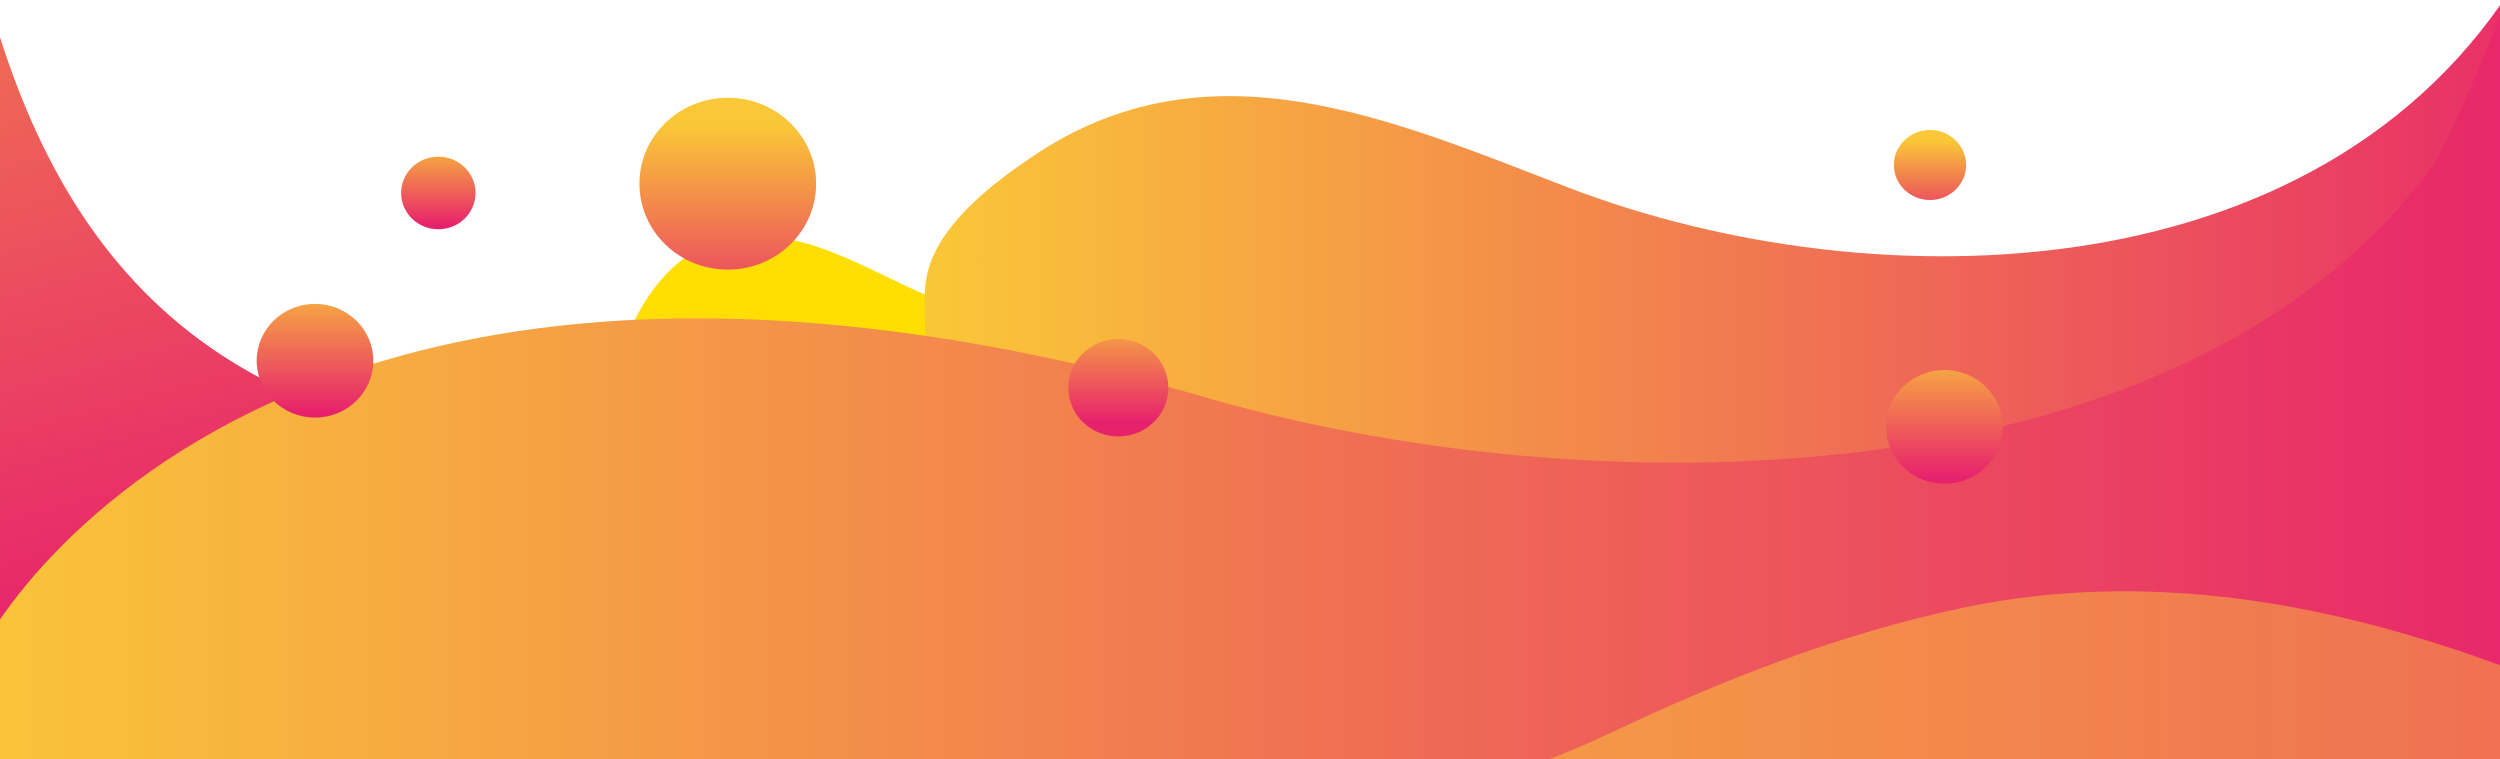 <?xml version="1.0" encoding="utf-8"?>
<!-- Generator: Adobe Illustrator 21.0.2, SVG Export Plug-In . SVG Version: 6.00 Build 0)  -->
<svg version="1.1" id="Layer_1" xmlns="http://www.w3.org/2000/svg" xmlns:xlink="http://www.w3.org/1999/xlink" x="0px" y="0px"
	 viewBox="0 0 1350 410" style="enable-background:new 0 0 1350 410;" xml:space="preserve">
<style type="text/css">
	.st0{fill:#FFDE00;}
	.st1{clip-path:url(#SVGID_2_);}
	.st2{fill:url(#SVGID_3_);}
	.st3{fill:url(#SVGID_4_);}
	.st4{fill:url(#SVGID_5_);}
	.st5{fill:url(#SVGID_6_);}
	.st6{fill:url(#SVGID_7_);}
	.st7{fill:url(#SVGID_8_);}
	.st8{fill:url(#SVGID_9_);}
	.st9{fill:url(#SVGID_10_);}
	.st10{fill:url(#SVGID_11_);}
	.st11{opacity:0.61;fill:url(#SVGID_12_);enable-background:new    ;}
</style>
<path class="st0" d="M641.9,296.6l33.1-238l-29-0.7c-0.4,0-5,16.3-5.3,17.3c-4.9,14.1-11,27.8-18.4,40.7c-17,29.6-41.2,55.4-75.2,55
	c-19.7-0.2-38.8-7.5-56.9-16c-18.1-8.5-35.9-18.1-55-23.5c-19.1-5.3-40.1-6.1-57.9,3.2c-17.1,8.9-29.6,26.1-37.5,44.8
	c-8.2,19.5-12.4,41.1-15.7,62.1c30.5,4.1,61.1,10.6,91.5,15.8c53.5,9.2,107,18.5,160.5,27.7C579.7,285.9,641.9,296.6,641.9,296.6z"
	/>
<g>
	<g>
		<g>
			<defs>
				<polyline id="SVGID_1_" points="1350,-502 1350,410 0,410 0,-502 				"/>
			</defs>
			<clipPath id="SVGID_2_">
				<use xlink:href="#SVGID_1_"  style="overflow:visible;"/>
			</clipPath>
			<g class="st1">
				
					<linearGradient id="SVGID_3_" gradientUnits="userSpaceOnUse" x1="-563.917" y1="-944.148" x2="177.803" y2="-944.148" gradientTransform="matrix(0.26 0.966 -0.966 0.26 -885.173 409.202)">
					<stop  offset="0" style="stop-color:#FAC738"/>
					<stop  offset="1" style="stop-color:#E7226C"/>
				</linearGradient>
				<path class="st2" d="M-158-370.7c27.1-1,38.5,3.3,55.7,14.7c127.8,85.1-27,589.7,410.9,598.6c18.5,16,6.8,25.6,6.8,25.6
					l-491.7,134.2C-176.3,402.3-162.9-370.5-158-370.7z"/>
				
					<linearGradient id="SVGID_4_" gradientUnits="userSpaceOnUse" x1="1578.4" y1="-569.337" x2="2512.6" y2="-569.337" gradientTransform="matrix(1 0 0 1 -1079 676.487)">
					<stop  offset="0" style="stop-color:#FAC738"/>
					<stop  offset="1" style="stop-color:#E7226C"/>
				</linearGradient>
				<path class="st3" d="M501.6,144.5c7.8-25.5,35.9-46.4,55.5-59.7c95.4-64.7,194.1-20.2,290.1,16.6
					c164.8,63.2,415.4,59.5,518.7-123.7c5.1-8.9,42.9-116.8,34.4-116.8h33.3v492.5H499.4c0-41,0-82,0-123c0-23.9,0.3-47.9,0-71.8
					C499.5,153.8,500.2,149.1,501.6,144.5z"/>
				
					<linearGradient id="SVGID_5_" gradientUnits="userSpaceOnUse" x1="1047.99" y1="-457.008" x2="2480.3" y2="-457.008" gradientTransform="matrix(1 0 0 1 -1079 676.487)">
					<stop  offset="0" style="stop-color:#FAC738"/>
					<stop  offset="1" style="stop-color:#E7226C"/>
				</linearGradient>
				<path class="st4" d="M-18.9,373c-4.4-14.6,143.6-306.4,663.7-160.2c212.5,63.3,535.7,59.5,669.1-123.6
					c6.5-8.9,55.4-116.8,44.4-116.8h43v492.4h-1205C-110.2,481.2-17.5,377.6-18.9,373z"/>
				
					<linearGradient id="SVGID_6_" gradientUnits="userSpaceOnUse" x1="1472" y1="-608.755" x2="1472" y2="-495.65" gradientTransform="matrix(1 0 0 1 -1079 676.487)">
					<stop  offset="0" style="stop-color:#FAC738"/>
					<stop  offset="1" style="stop-color:#E7226C"/>
				</linearGradient>
				<ellipse class="st5" cx="393" cy="99.2" rx="47.7" ry="46.4"/>
				
					<linearGradient id="SVGID_7_" gradientUnits="userSpaceOnUse" x1="2121.2" y1="-600.31" x2="2121.2" y2="-554.072" gradientTransform="matrix(1 0 0 1 -1079 676.487)">
					<stop  offset="0" style="stop-color:#FAC738"/>
					<stop  offset="1" style="stop-color:#E7226C"/>
				</linearGradient>
				<ellipse class="st6" cx="1042.2" cy="89.1" rx="19.5" ry="18.9"/>
				
					<linearGradient id="SVGID_8_" gradientUnits="userSpaceOnUse" x1="2129" y1="-493.273" x2="2129" y2="-418.581" gradientTransform="matrix(1 0 0 1 -1079 676.487)">
					<stop  offset="0" style="stop-color:#FAC738"/>
					<stop  offset="1" style="stop-color:#E7226C"/>
				</linearGradient>
				<ellipse class="st7" cx="1050" cy="230.5" rx="31.5" ry="30.7"/>
				
					<linearGradient id="SVGID_9_" gradientUnits="userSpaceOnUse" x1="1315.7" y1="-602.414" x2="1315.7" y2="-554.754" gradientTransform="matrix(1 0 0 1 -1079 676.487)">
					<stop  offset="0" style="stop-color:#FAC738"/>
					<stop  offset="1" style="stop-color:#E7226C"/>
				</linearGradient>
				<ellipse class="st8" cx="236.7" cy="104.2" rx="20.1" ry="19.6"/>
				
					<linearGradient id="SVGID_10_" gradientUnits="userSpaceOnUse" x1="1249.1" y1="-528.922" x2="1249.1" y2="-454.23" gradientTransform="matrix(1 0 0 1 -1079 676.487)">
					<stop  offset="0" style="stop-color:#FAC738"/>
					<stop  offset="1" style="stop-color:#E7226C"/>
				</linearGradient>
				<ellipse class="st9" cx="170.1" cy="194.8" rx="31.5" ry="30.7"/>
				
					<linearGradient id="SVGID_11_" gradientUnits="userSpaceOnUse" x1="1682.9" y1="-512.795" x2="1682.9" y2="-448.774" gradientTransform="matrix(1 0 0 1 -1079 676.487)">
					<stop  offset="0" style="stop-color:#FAC738"/>
					<stop  offset="1" style="stop-color:#E7226C"/>
				</linearGradient>
				<ellipse class="st10" cx="603.9" cy="209.4" rx="27" ry="26.3"/>
				
					<linearGradient id="SVGID_12_" gradientUnits="userSpaceOnUse" x1="1689" y1="-284.395" x2="4772.566" y2="-284.395" gradientTransform="matrix(1 0 0 1 -1079 676.487)">
					<stop  offset="0" style="stop-color:#FAC738"/>
					<stop  offset="1" style="stop-color:#E7226C"/>
				</linearGradient>
				<path class="st11" d="M1158.3,464.8l537.6-0.5c0,0-139.3-11.3-261.6-69.3c-117.2-55.8-246.1-94.2-375.8-66.5
					c-64.7,13.8-127.2,38.1-186.9,66.4c-122.3,58-261.6,69.3-261.6,69.3s537.6,0.5,537.6,0.7h5.4
					C1152.9,464.8,1158.3,464.8,1158.3,464.8z"/>
			</g>
		</g>
	</g>
</g>
</svg>
